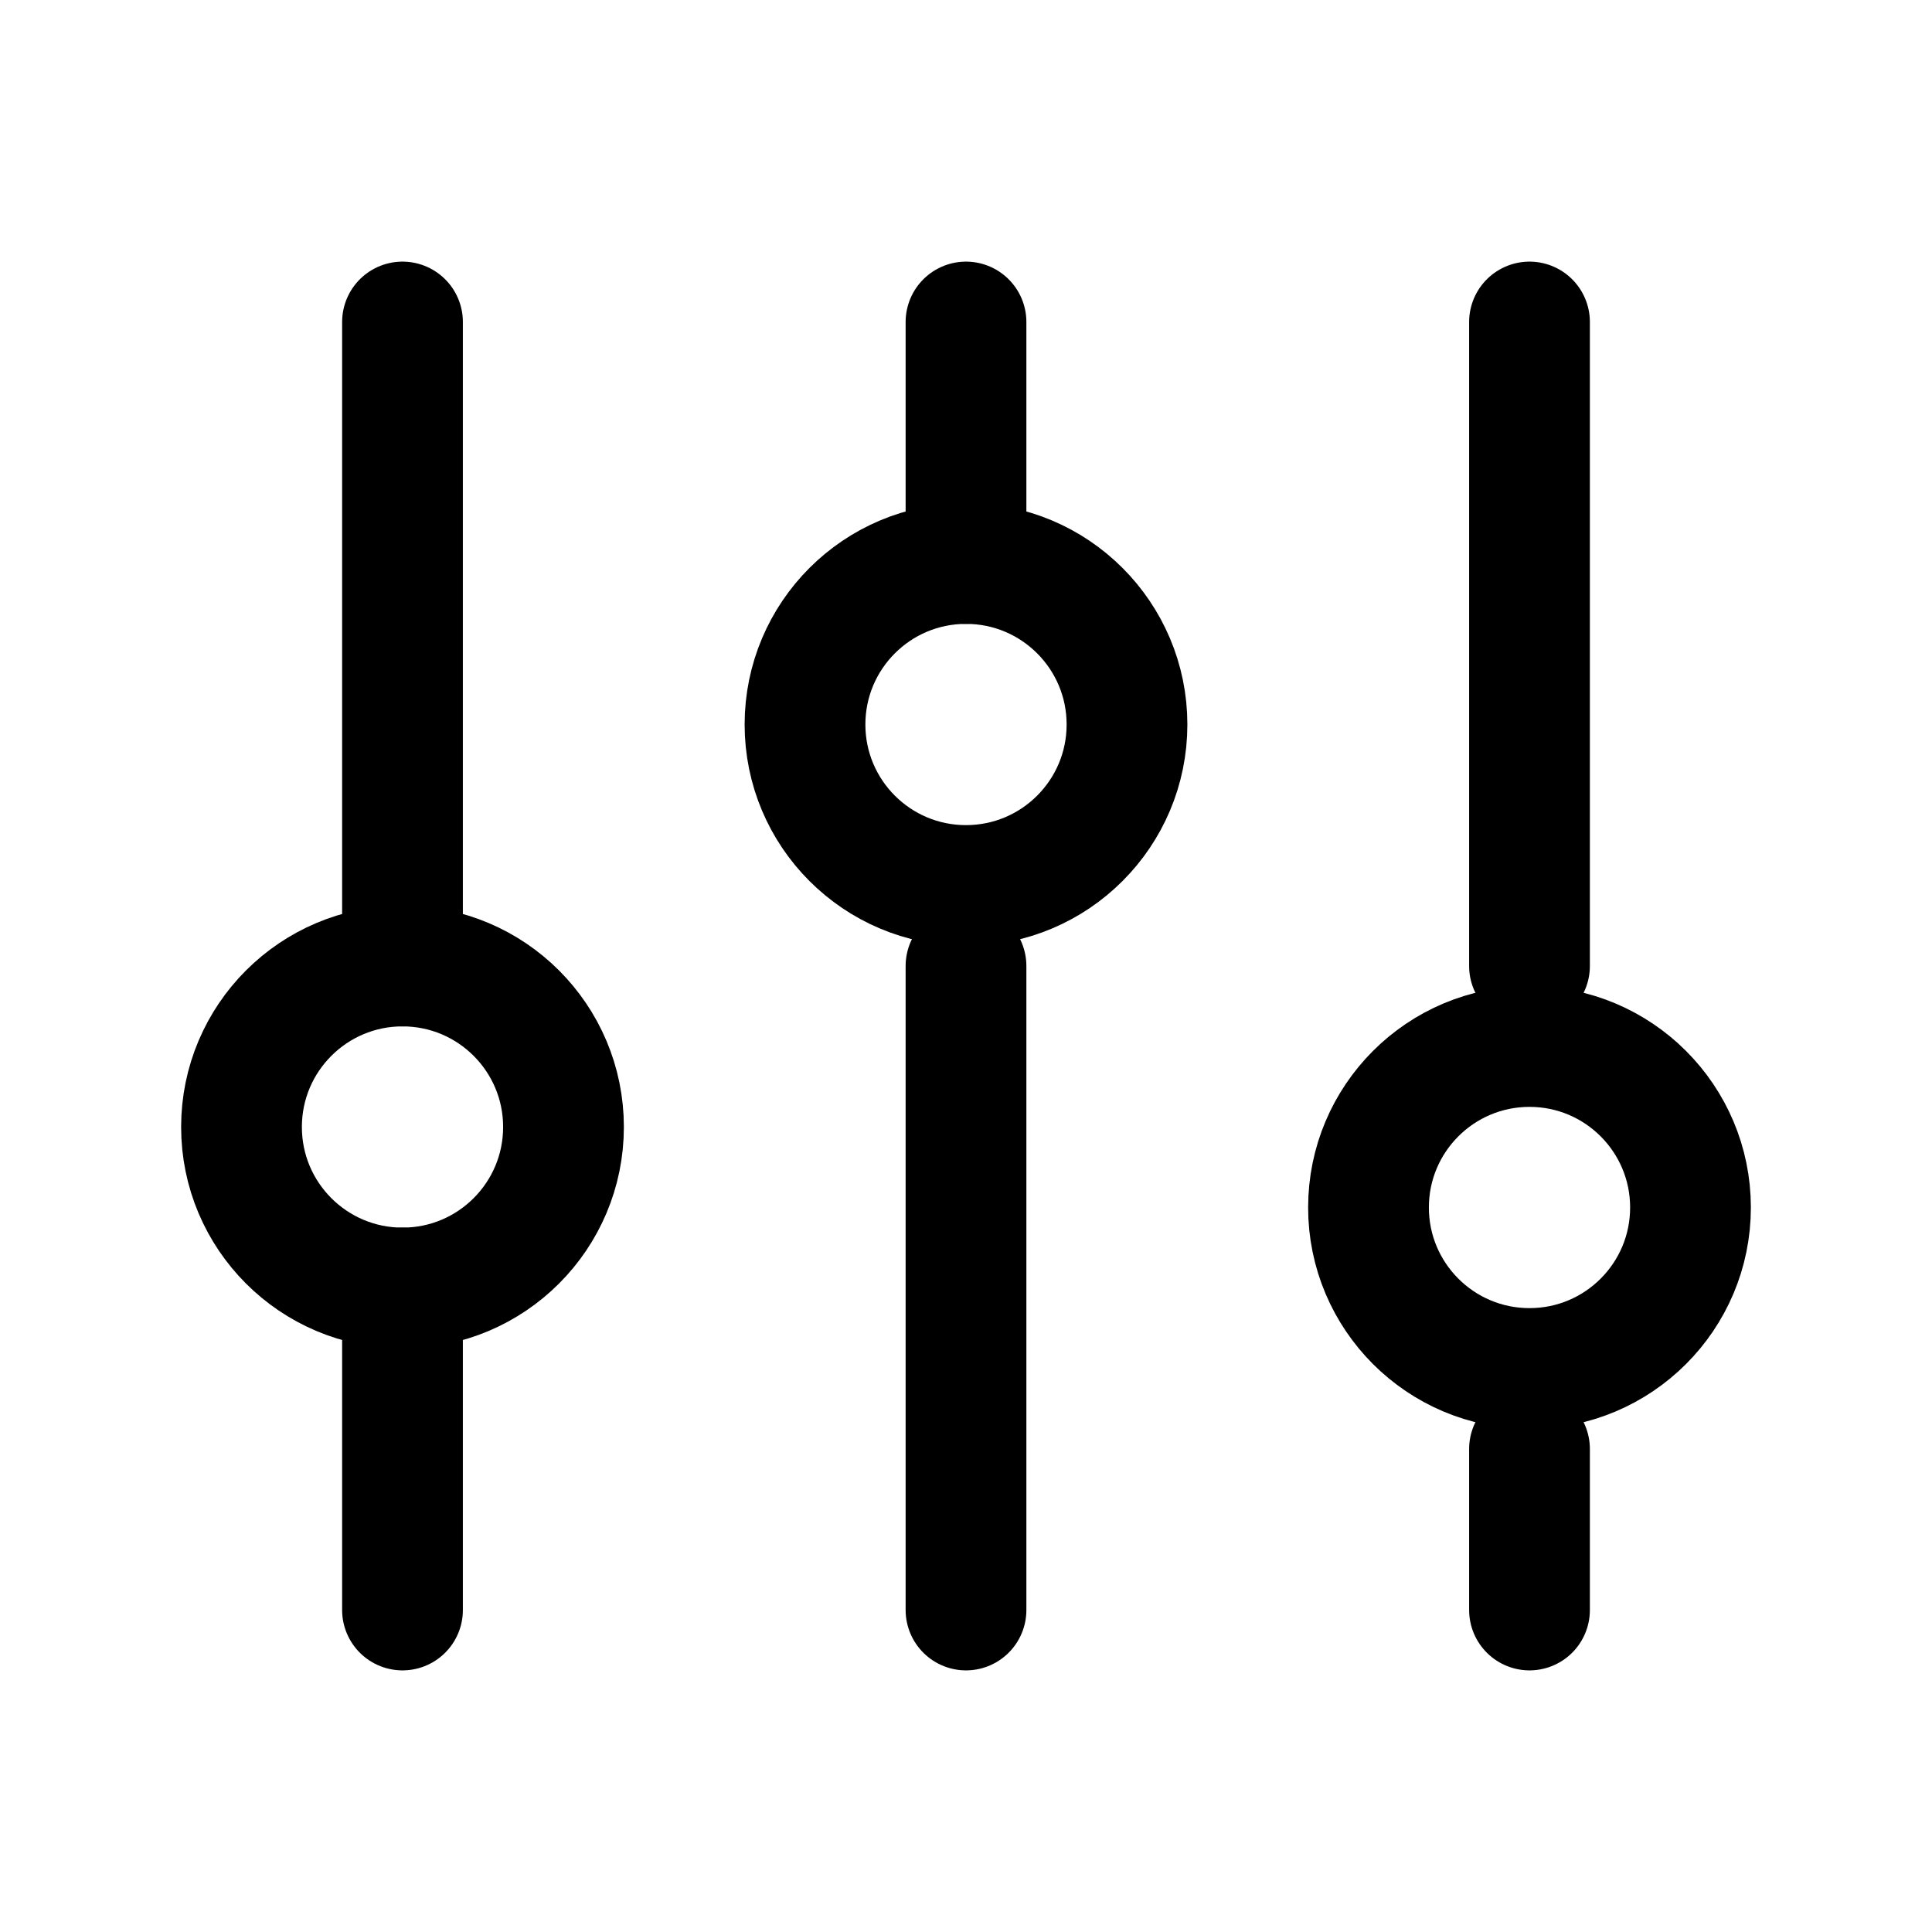 <svg width="24" height="24" viewBox="0 0 24 24" fill="none" xmlns="http://www.w3.org/2000/svg">
<path d="M5 12L5 4" stroke="black" stroke-width="1.5" stroke-linecap="round"/>
<path d="M19 20L19 18" stroke="black" stroke-width="1.5" stroke-linecap="round"/>
<path d="M5 20L5 16" stroke="black" stroke-width="1.5" stroke-linecap="round"/>
<path d="M19 12L19 4" stroke="black" stroke-width="1.5" stroke-linecap="round"/>
<path d="M12 7L12 4" stroke="black" stroke-width="1.5" stroke-linecap="round"/>
<path d="M12 20L12 12" stroke="black" stroke-width="1.5" stroke-linecap="round"/>
<circle cx="5" cy="14" r="2" stroke="black" stroke-width="1.5" stroke-linecap="round"/>
<circle cx="12" cy="9" r="2" stroke="black" stroke-width="1.5" stroke-linecap="round"/>
<circle cx="19" cy="15" r="2" stroke="black" stroke-width="1.5" stroke-linecap="round"/>
</svg>
